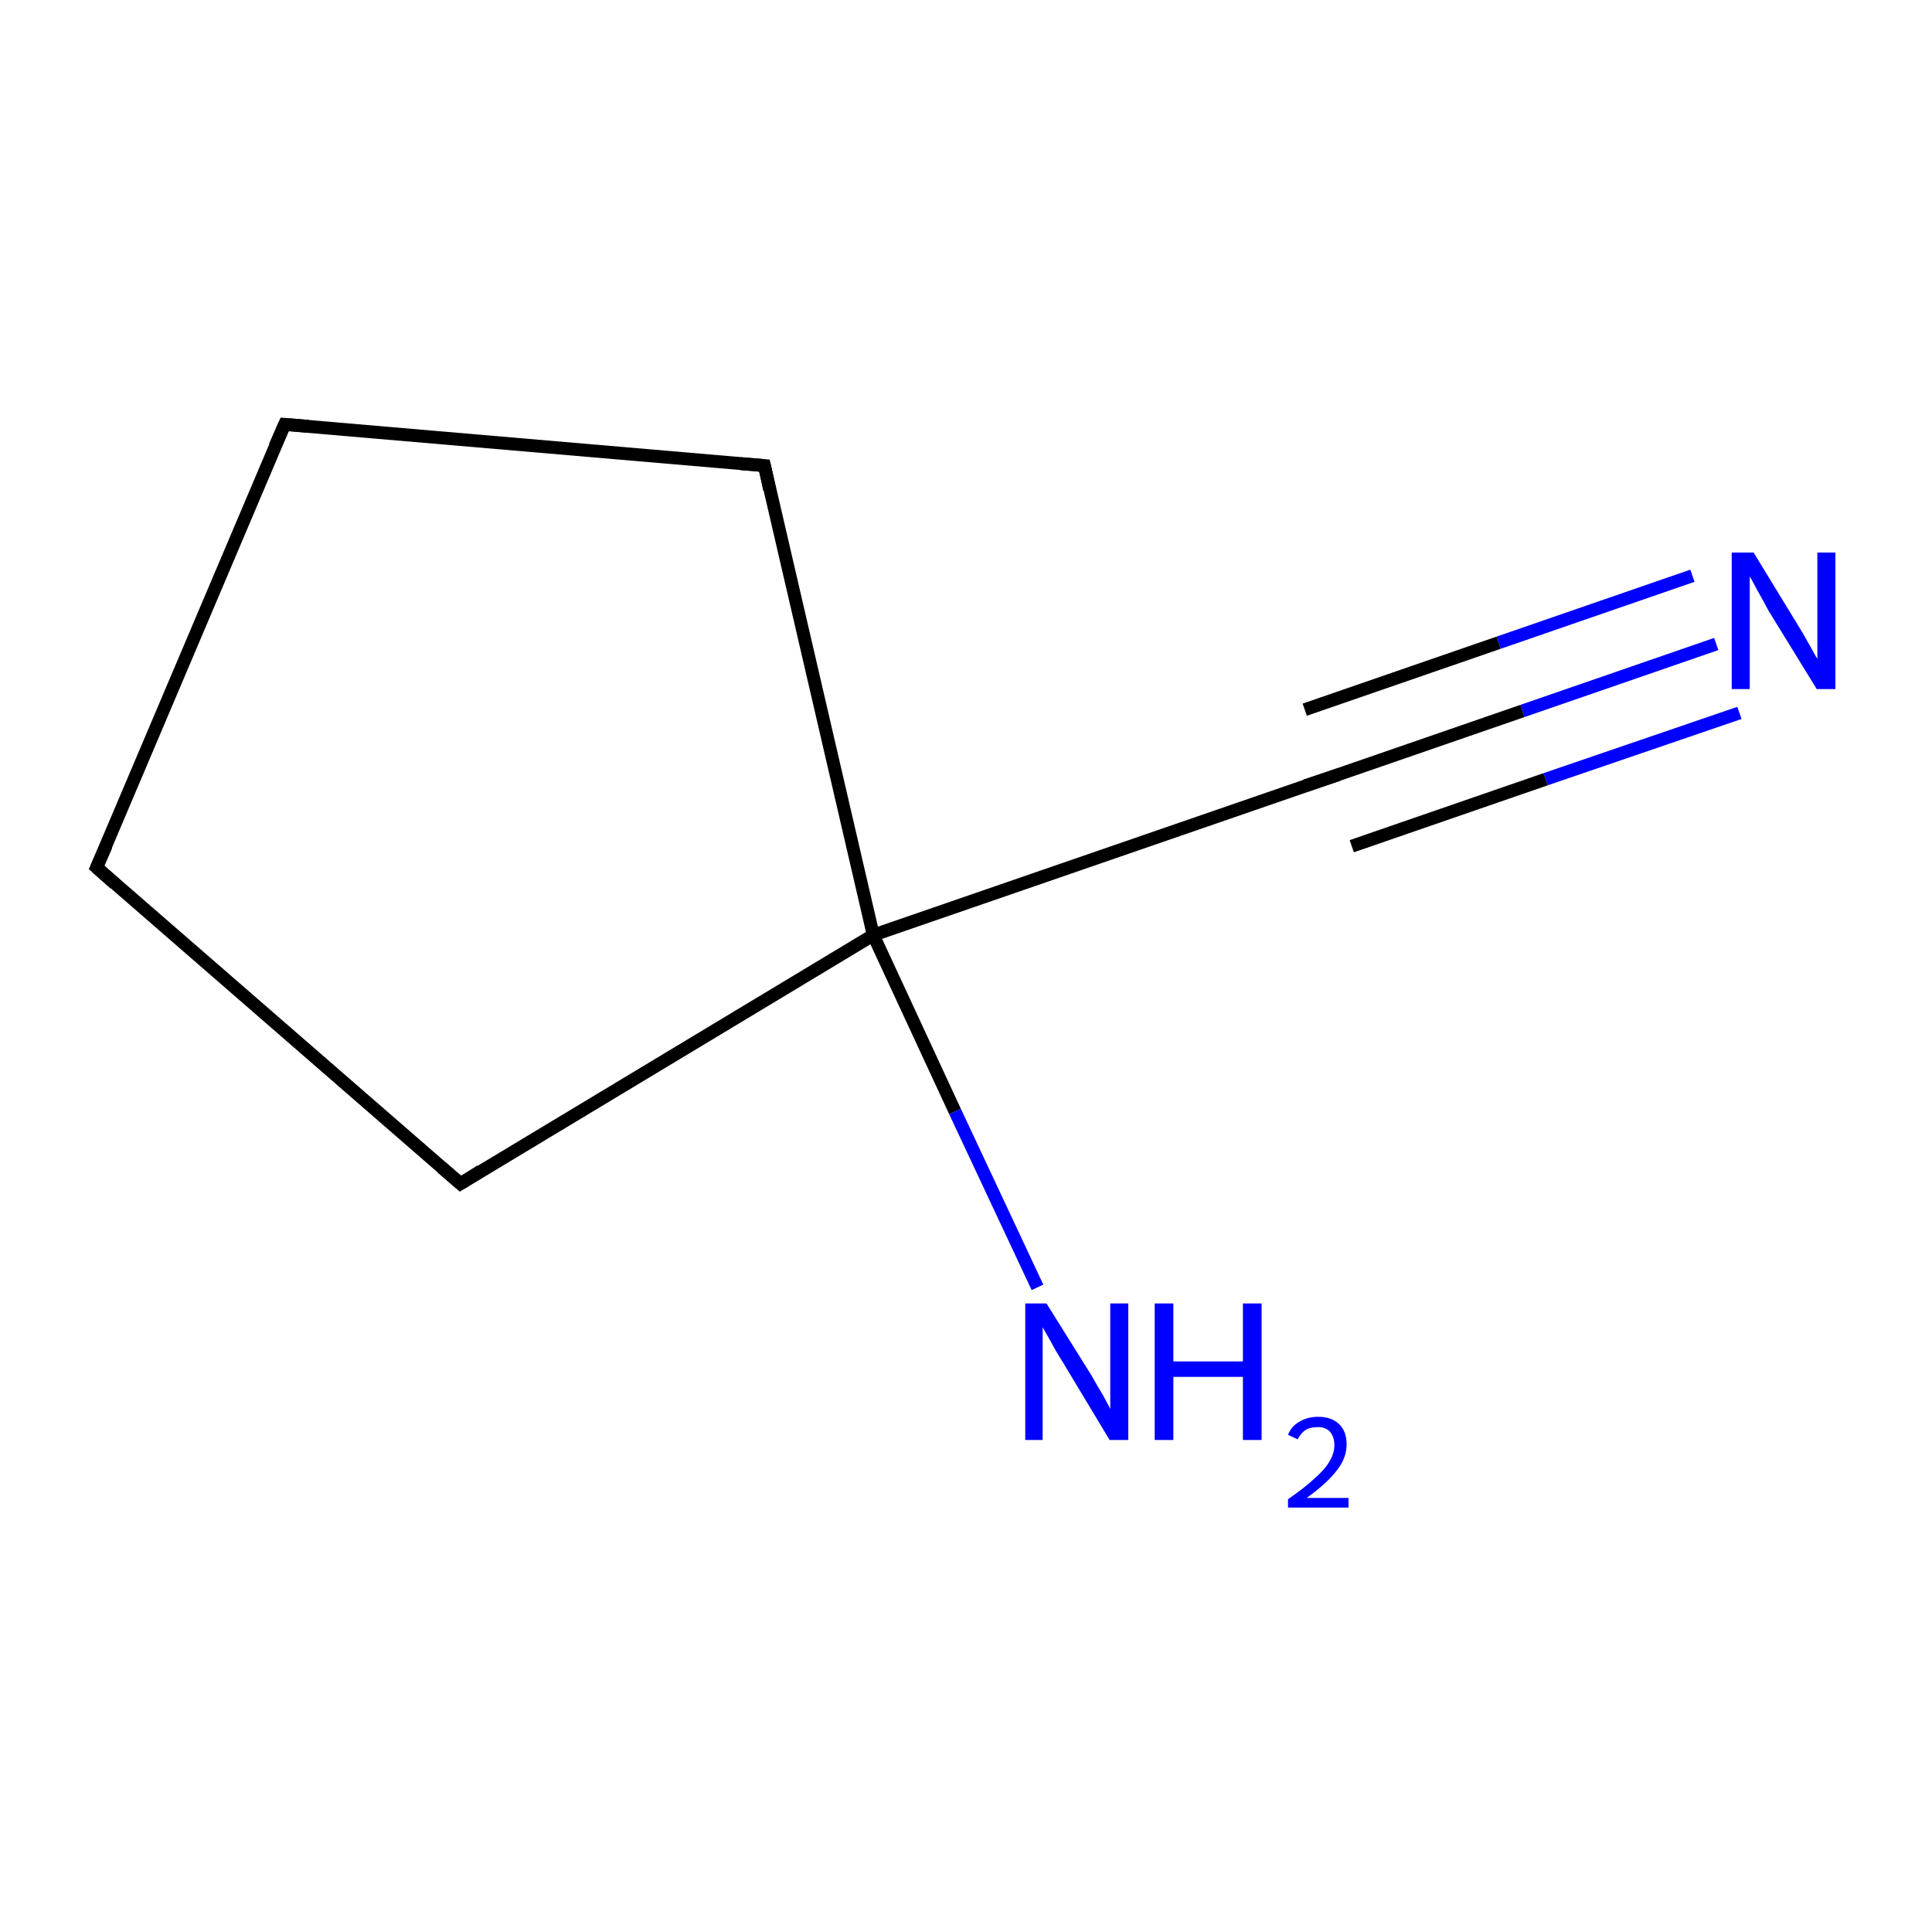 <?xml version='1.0' encoding='iso-8859-1'?>
<svg version='1.1' baseProfile='full'
              xmlns='http://www.w3.org/2000/svg'
                      xmlns:rdkit='http://www.rdkit.org/xml'
                      xmlns:xlink='http://www.w3.org/1999/xlink'
                  xml:space='preserve'
width='300px' height='300px' viewBox='0 0 300 300'>
<!-- END OF HEADER -->
<rect style='opacity:1.0;fill:#FFFFFF;stroke:none' width='300.0' height='300.0' x='0.0' y='0.0'> </rect>
<path class='bond-0 atom-0 atom-1' d='M 266.5,100.0 L 236.4,110.4' style='fill:none;fill-rule:evenodd;stroke:#0000FF;stroke-width:2.0px;stroke-linecap:butt;stroke-linejoin:miter;stroke-opacity:1' />
<path class='bond-0 atom-0 atom-1' d='M 236.4,110.4 L 206.3,120.8' style='fill:none;fill-rule:evenodd;stroke:#000000;stroke-width:2.0px;stroke-linecap:butt;stroke-linejoin:miter;stroke-opacity:1' />
<path class='bond-0 atom-0 atom-1' d='M 270.1,110.7 L 240.0,121.0' style='fill:none;fill-rule:evenodd;stroke:#0000FF;stroke-width:2.0px;stroke-linecap:butt;stroke-linejoin:miter;stroke-opacity:1' />
<path class='bond-0 atom-0 atom-1' d='M 240.0,121.0 L 209.9,131.4' style='fill:none;fill-rule:evenodd;stroke:#000000;stroke-width:2.0px;stroke-linecap:butt;stroke-linejoin:miter;stroke-opacity:1' />
<path class='bond-0 atom-0 atom-1' d='M 262.8,89.4 L 232.7,99.8' style='fill:none;fill-rule:evenodd;stroke:#0000FF;stroke-width:2.0px;stroke-linecap:butt;stroke-linejoin:miter;stroke-opacity:1' />
<path class='bond-0 atom-0 atom-1' d='M 232.7,99.8 L 202.6,110.2' style='fill:none;fill-rule:evenodd;stroke:#000000;stroke-width:2.0px;stroke-linecap:butt;stroke-linejoin:miter;stroke-opacity:1' />
<path class='bond-1 atom-1 atom-2' d='M 206.3,120.8 L 135.6,145.2' style='fill:none;fill-rule:evenodd;stroke:#000000;stroke-width:2.0px;stroke-linecap:butt;stroke-linejoin:miter;stroke-opacity:1' />
<path class='bond-2 atom-2 atom-3' d='M 135.6,145.2 L 148.3,172.6' style='fill:none;fill-rule:evenodd;stroke:#000000;stroke-width:2.0px;stroke-linecap:butt;stroke-linejoin:miter;stroke-opacity:1' />
<path class='bond-2 atom-2 atom-3' d='M 148.3,172.6 L 161.1,199.9' style='fill:none;fill-rule:evenodd;stroke:#0000FF;stroke-width:2.0px;stroke-linecap:butt;stroke-linejoin:miter;stroke-opacity:1' />
<path class='bond-3 atom-2 atom-4' d='M 135.6,145.2 L 118.7,72.3' style='fill:none;fill-rule:evenodd;stroke:#000000;stroke-width:2.0px;stroke-linecap:butt;stroke-linejoin:miter;stroke-opacity:1' />
<path class='bond-4 atom-4 atom-5' d='M 118.7,72.3 L 44.2,65.9' style='fill:none;fill-rule:evenodd;stroke:#000000;stroke-width:2.0px;stroke-linecap:butt;stroke-linejoin:miter;stroke-opacity:1' />
<path class='bond-5 atom-5 atom-6' d='M 44.2,65.9 L 15.0,134.7' style='fill:none;fill-rule:evenodd;stroke:#000000;stroke-width:2.0px;stroke-linecap:butt;stroke-linejoin:miter;stroke-opacity:1' />
<path class='bond-6 atom-6 atom-7' d='M 15.0,134.7 L 71.5,183.8' style='fill:none;fill-rule:evenodd;stroke:#000000;stroke-width:2.0px;stroke-linecap:butt;stroke-linejoin:miter;stroke-opacity:1' />
<path class='bond-7 atom-7 atom-2' d='M 71.5,183.8 L 135.6,145.2' style='fill:none;fill-rule:evenodd;stroke:#000000;stroke-width:2.0px;stroke-linecap:butt;stroke-linejoin:miter;stroke-opacity:1' />
<path d='M 207.8,120.3 L 206.3,120.8 L 202.7,122.0' style='fill:none;stroke:#000000;stroke-width:2.0px;stroke-linecap:butt;stroke-linejoin:miter;stroke-miterlimit:10;stroke-opacity:1;' />
<path d='M 119.5,76.0 L 118.7,72.3 L 115.0,72.0' style='fill:none;stroke:#000000;stroke-width:2.0px;stroke-linecap:butt;stroke-linejoin:miter;stroke-miterlimit:10;stroke-opacity:1;' />
<path d='M 47.9,66.2 L 44.2,65.9 L 42.7,69.3' style='fill:none;stroke:#000000;stroke-width:2.0px;stroke-linecap:butt;stroke-linejoin:miter;stroke-miterlimit:10;stroke-opacity:1;' />
<path d='M 16.5,131.3 L 15.0,134.7 L 17.8,137.2' style='fill:none;stroke:#000000;stroke-width:2.0px;stroke-linecap:butt;stroke-linejoin:miter;stroke-miterlimit:10;stroke-opacity:1;' />
<path d='M 68.6,181.3 L 71.5,183.8 L 74.7,181.8' style='fill:none;stroke:#000000;stroke-width:2.0px;stroke-linecap:butt;stroke-linejoin:miter;stroke-miterlimit:10;stroke-opacity:1;' />
<path class='atom-0' d='M 272.3 85.8
L 279.2 97.1
Q 279.9 98.2, 281.0 100.2
Q 282.1 102.2, 282.2 102.3
L 282.2 85.8
L 285.0 85.8
L 285.0 107.0
L 282.1 107.0
L 274.6 94.8
Q 273.8 93.3, 272.9 91.7
Q 272.0 90.0, 271.7 89.5
L 271.7 107.0
L 268.9 107.0
L 268.9 85.8
L 272.3 85.8
' fill='#0000FF'/>
<path class='atom-3' d='M 162.5 202.4
L 169.5 213.6
Q 170.1 214.7, 171.3 216.7
Q 172.4 218.7, 172.4 218.8
L 172.4 202.4
L 175.2 202.4
L 175.2 223.6
L 172.3 223.6
L 164.9 211.3
Q 164.0 209.9, 163.1 208.2
Q 162.2 206.6, 161.9 206.1
L 161.9 223.6
L 159.2 223.6
L 159.2 202.4
L 162.5 202.4
' fill='#0000FF'/>
<path class='atom-3' d='M 179.3 202.4
L 182.2 202.4
L 182.2 211.4
L 193.0 211.4
L 193.0 202.4
L 195.9 202.4
L 195.9 223.6
L 193.0 223.6
L 193.0 213.8
L 182.2 213.8
L 182.2 223.6
L 179.3 223.6
L 179.3 202.4
' fill='#0000FF'/>
<path class='atom-3' d='M 200.0 222.8
Q 200.5 221.5, 201.7 220.8
Q 203.0 220.0, 204.7 220.0
Q 206.8 220.0, 208.0 221.2
Q 209.1 222.3, 209.1 224.3
Q 209.1 226.4, 207.6 228.3
Q 206.1 230.3, 202.9 232.6
L 209.4 232.6
L 209.4 234.1
L 200.0 234.1
L 200.0 232.8
Q 202.6 231.0, 204.1 229.6
Q 205.7 228.2, 206.4 227.0
Q 207.2 225.7, 207.2 224.4
Q 207.2 223.1, 206.5 222.3
Q 205.8 221.6, 204.7 221.6
Q 203.5 221.6, 202.8 222.0
Q 202.0 222.5, 201.5 223.5
L 200.0 222.8
' fill='#0000FF'/>
</svg>
